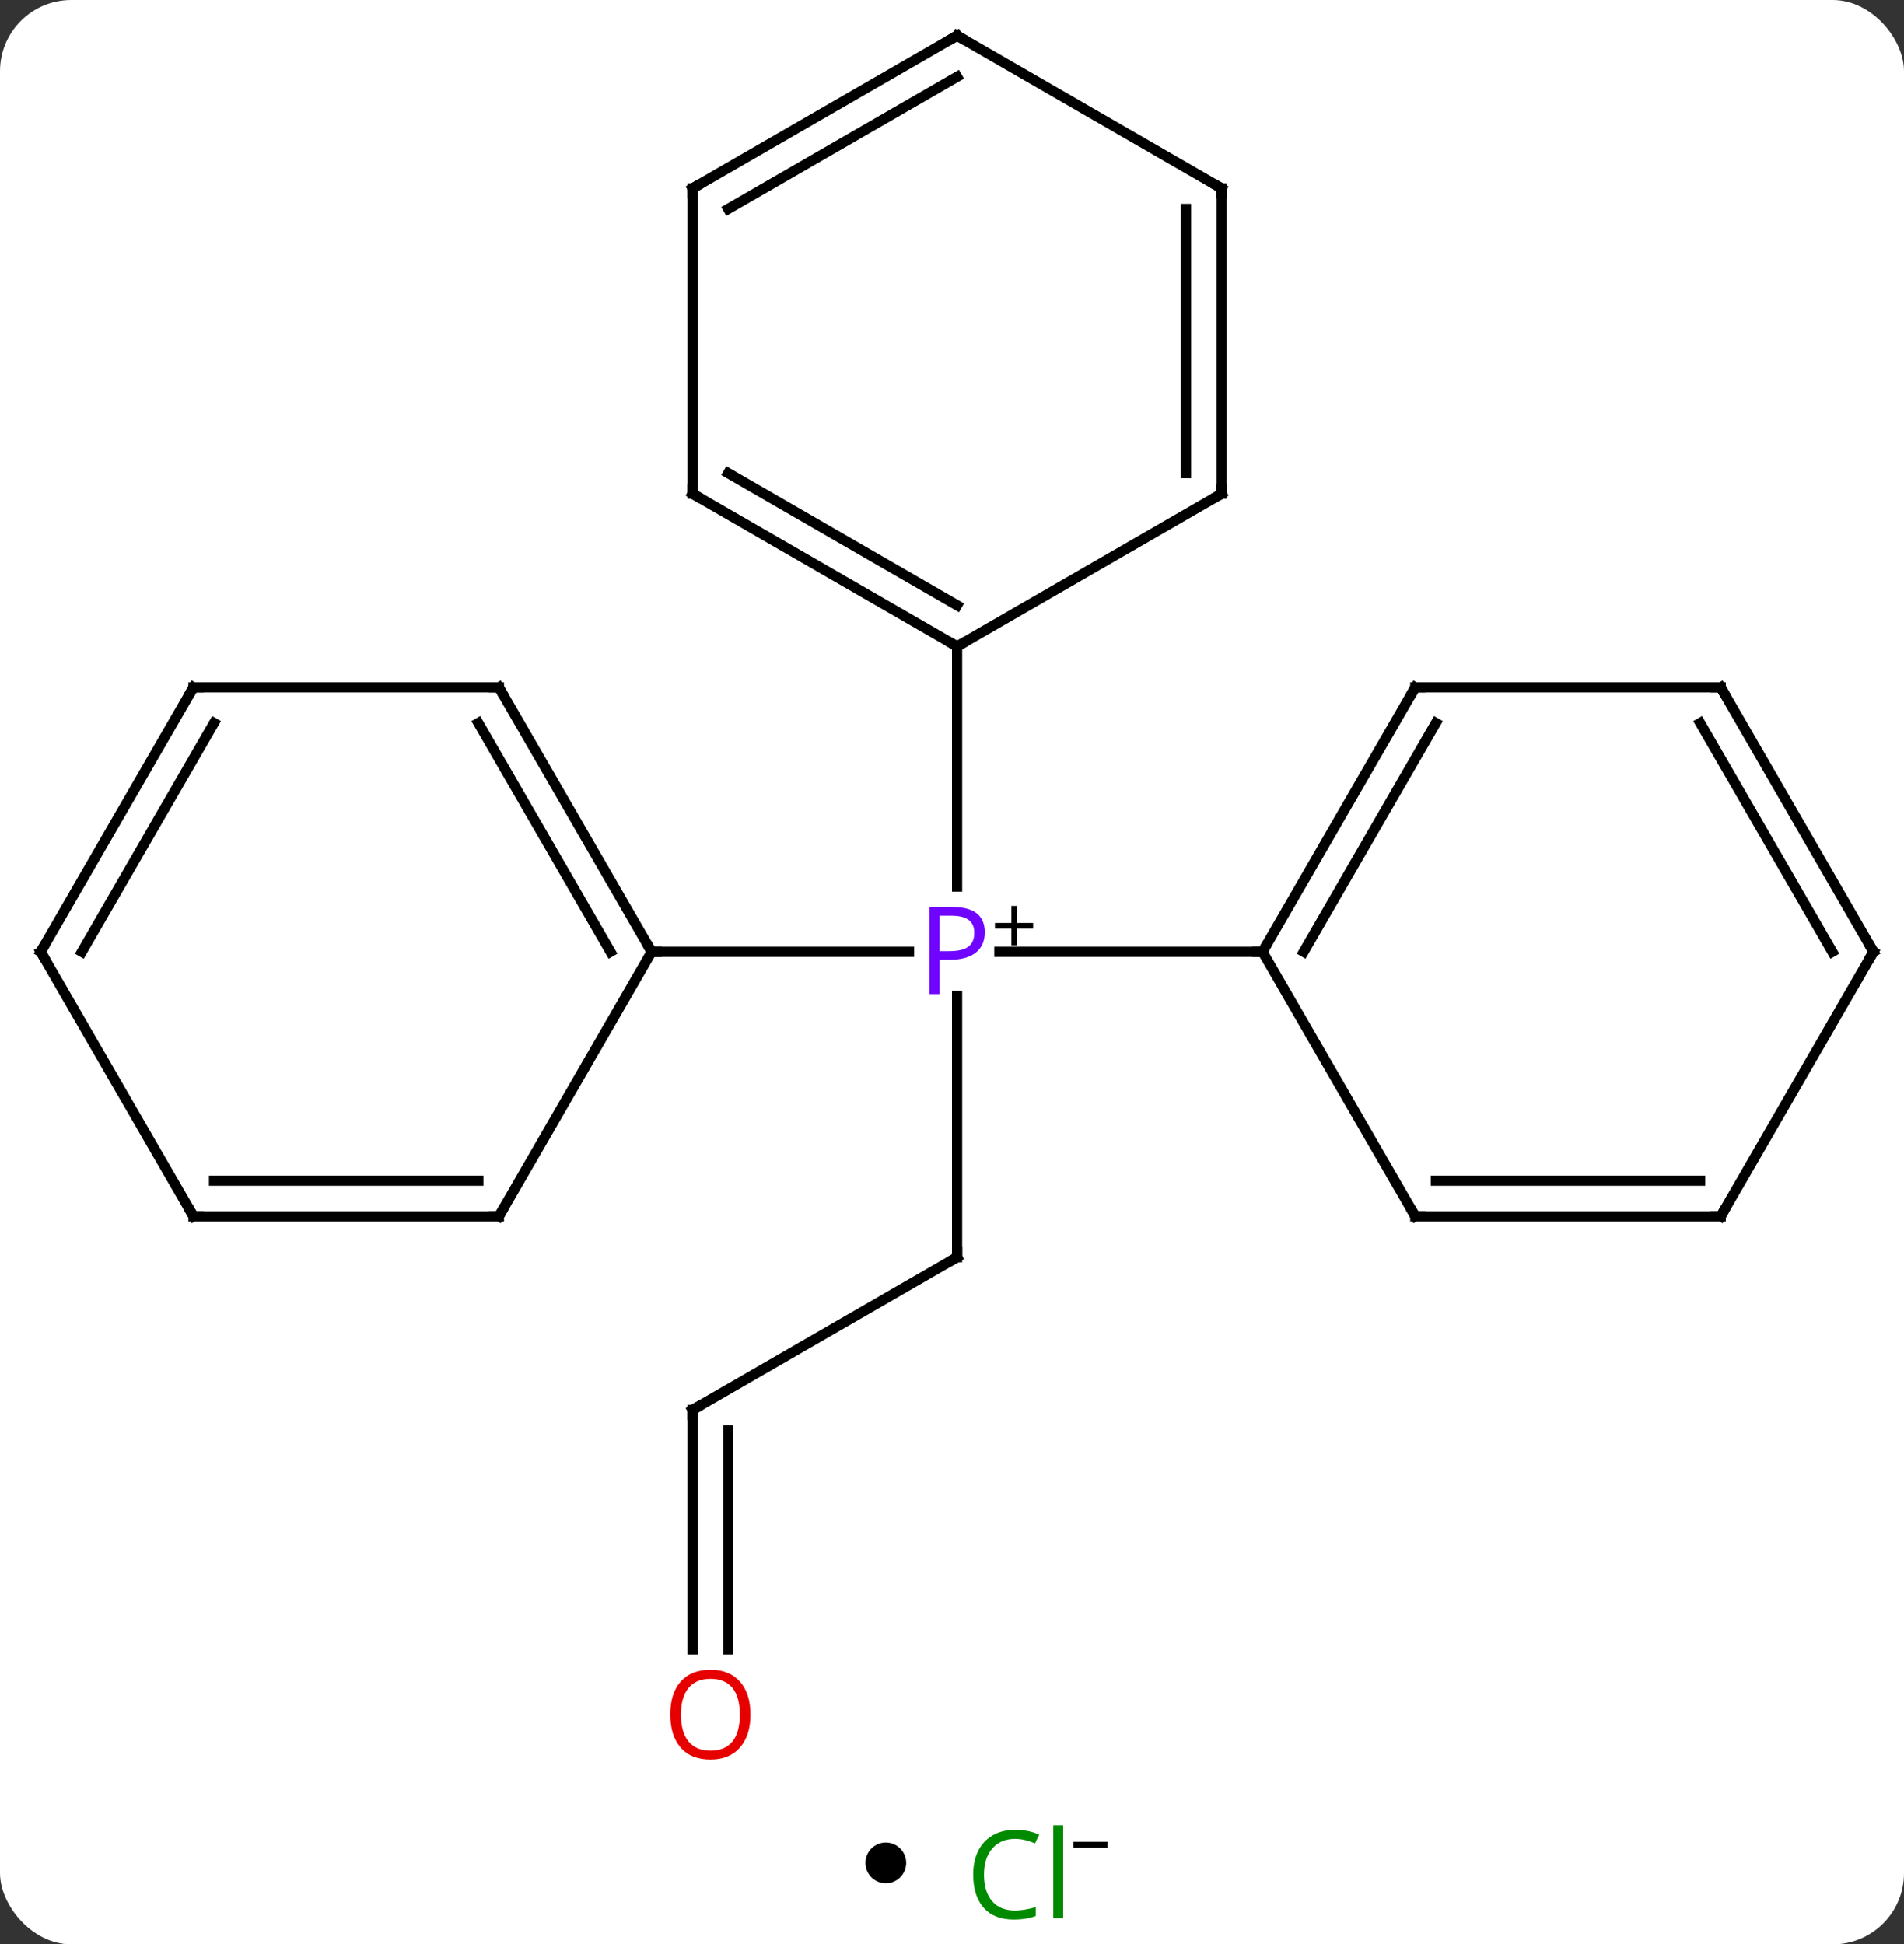 <svg width="187" viewBox="0 0 187 191" style="fill-opacity:1; color-rendering:auto; color-interpolation:auto; text-rendering:auto; stroke:black; stroke-linecap:square; stroke-miterlimit:10; shape-rendering:auto; stroke-opacity:1; fill:black; stroke-dasharray:none; font-weight:normal; stroke-width:1; font-family:'Open Sans'; font-style:normal; stroke-linejoin:miter; font-size:12; stroke-dashoffset:0; image-rendering:auto;" height="191" class="cas-substance-image" xmlns:xlink="http://www.w3.org/1999/xlink" xmlns="http://www.w3.org/2000/svg"><rect x="0" y="0" width="187" height="191" fill="#333333" stroke="none"/><svg class="cas-substance-single-component"><rect y="0" x="0" width="187" stroke="none" ry="7" rx="7" height="191" fill="white" class="cas-substance-group"/><svg y="0" x="0" width="187" viewBox="0 0 187 176" style="fill:black;" height="176" class="cas-substance-single-component-image"><svg><g><g transform="translate(94,86)" style="text-rendering:geometricPrecision; color-rendering:optimizeQuality; color-interpolation:linearRGB; stroke-linecap:butt; image-rendering:optimizeQuality;"><line y2="37.5" y1="11.81" x2="0" x1="0" style="fill:none;"/><line y2="7.5" y1="7.5" x2="-30" x1="-4.719" style="fill:none;"/><line y2="7.5" y1="7.5" x2="30" x1="4.151" style="fill:none;"/><line y2="-22.5" y1="1.094" x2="0" x1="0" style="fill:none;"/><line y2="52.5" y1="37.5" x2="-25.98" x1="0" style="fill:none;"/><line y2="76.023" y1="52.5" x2="-25.98" x1="-25.98" style="fill:none;"/><line y2="76.023" y1="54.521" x2="-22.48" x1="-22.48" style="fill:none;"/><line y2="-18.48" y1="7.5" x2="-45" x1="-30" style="fill:none;"/><line y2="-14.98" y1="7.5" x2="-47.021" x1="-34.041" style="fill:none;"/><line y2="33.48" y1="7.5" x2="-45" x1="-30" style="fill:none;"/><line y2="-18.48" y1="-18.48" x2="-75" x1="-45" style="fill:none;"/><line y2="33.48" y1="33.48" x2="-75" x1="-45" style="fill:none;"/><line y2="29.98" y1="29.98" x2="-72.979" x1="-47.021" style="fill:none;"/><line y2="7.5" y1="-18.48" x2="-90" x1="-75" style="fill:none;"/><line y2="7.5" y1="-14.98" x2="-85.959" x1="-72.979" style="fill:none;"/><line y2="7.5" y1="33.48" x2="-90" x1="-75" style="fill:none;"/><line y2="-18.48" y1="7.5" x2="45" x1="30" style="fill:none;"/><line y2="-14.98" y1="7.5" x2="47.021" x1="34.041" style="fill:none;"/><line y2="33.48" y1="7.5" x2="45" x1="30" style="fill:none;"/><line y2="-18.48" y1="-18.48" x2="75" x1="45" style="fill:none;"/><line y2="33.48" y1="33.48" x2="75" x1="45" style="fill:none;"/><line y2="29.98" y1="29.98" x2="72.979" x1="47.021" style="fill:none;"/><line y2="7.5" y1="-18.48" x2="90" x1="75" style="fill:none;"/><line y2="7.5" y1="-14.98" x2="85.959" x1="72.979" style="fill:none;"/><line y2="7.5" y1="33.48" x2="90" x1="75" style="fill:none;"/><line y2="-37.5" y1="-22.5" x2="-25.98" x1="0" style="fill:none;"/><line y2="-39.521" y1="-26.541" x2="-22.48" x1="0" style="fill:none;"/><line y2="-37.5" y1="-22.5" x2="25.98" x1="0" style="fill:none;"/><line y2="-67.5" y1="-37.5" x2="-25.98" x1="-25.98" style="fill:none;"/><line y2="-67.5" y1="-37.5" x2="25.98" x1="25.98" style="fill:none;"/><line y2="-65.479" y1="-39.521" x2="22.48" x1="22.48" style="fill:none;"/><line y2="-82.5" y1="-67.5" x2="0" x1="-25.98" style="fill:none;"/><line y2="-78.459" y1="-65.479" x2="0" x1="-22.48" style="fill:none;"/><line y2="-82.5" y1="-67.5" x2="0" x1="25.98" style="fill:none;"/></g><g transform="translate(94,86)" style="fill:rgb(111,5,255); text-rendering:geometricPrecision; color-rendering:optimizeQuality; image-rendering:optimizeQuality; font-family:'Open Sans'; stroke:rgb(111,5,255); color-interpolation:linearRGB;"><path style="stroke:none;" d="M2.719 5.578 Q2.719 6.891 1.828 7.586 Q0.938 8.281 -0.703 8.281 L-1.719 8.281 L-1.719 11.656 L-2.719 11.656 L-2.719 3.094 L-0.484 3.094 Q2.719 3.094 2.719 5.578 ZM-1.719 7.438 L-0.812 7.438 Q0.5 7.438 1.094 7.008 Q1.688 6.578 1.688 5.625 Q1.688 4.781 1.133 4.367 Q0.578 3.953 -0.609 3.953 L-1.719 3.953 L-1.719 7.438 Z"/><path style="fill:black; stroke:none;" d="M5.859 4.666 L7.469 4.666 L7.469 5.213 L5.859 5.213 L5.859 6.869 L5.328 6.869 L5.328 5.213 L3.719 5.213 L3.719 4.666 L5.328 4.666 L5.328 2.994 L5.859 2.994 L5.859 4.666 Z"/></g><g transform="translate(94,86)" style="stroke-linecap:butt; font-size:8.4px; text-rendering:geometricPrecision; color-rendering:optimizeQuality; image-rendering:optimizeQuality; font-family:'Open Sans'; color-interpolation:linearRGB; stroke-miterlimit:5;"><path style="fill:none;" d="M0 37 L0 37.5 L-0.433 37.75"/><path style="fill:none;" d="M-25.547 52.25 L-25.98 52.5 L-25.98 53"/><path transform="translate(1.75,0)" style="fill:rgb(230,0,0); stroke:none;" d="M-22.043 82.43 Q-22.043 84.492 -23.082 85.672 Q-24.121 86.852 -25.964 86.852 Q-27.855 86.852 -28.886 85.688 Q-29.918 84.523 -29.918 82.414 Q-29.918 80.32 -28.886 79.172 Q-27.855 78.023 -25.964 78.023 Q-24.105 78.023 -23.074 79.195 Q-22.043 80.367 -22.043 82.43 ZM-28.871 82.43 Q-28.871 84.164 -28.128 85.07 Q-27.386 85.977 -25.964 85.977 Q-24.543 85.977 -23.816 85.078 Q-23.089 84.18 -23.089 82.43 Q-23.089 80.695 -23.816 79.805 Q-24.543 78.914 -25.964 78.914 Q-27.386 78.914 -28.128 79.812 Q-28.871 80.711 -28.871 82.43 Z"/></g><g transform="matrix(1,0,0,1,94,86)" style="stroke-linecap:butt; text-rendering:geometricPrecision; color-rendering:optimizeQuality; image-rendering:optimizeQuality; font-family:'Open Sans'; color-interpolation:linearRGB; stroke-miterlimit:5;"><path style="fill:none;" d="M-30.25 7.067 L-30 7.5 L-29.5 7.5"/><path style="fill:none;" d="M-44.75 -18.047 L-45 -18.48 L-45.5 -18.48"/><path style="fill:none;" d="M-44.75 33.047 L-45 33.48 L-45.5 33.48"/><path style="fill:none;" d="M-74.5 -18.48 L-75 -18.48 L-75.25 -18.047"/><path style="fill:none;" d="M-74.5 33.48 L-75 33.48 L-75.25 33.047"/><path style="fill:none;" d="M-89.75 7.067 L-90 7.5 L-89.75 7.933"/><path style="fill:none;" d="M30.25 7.067 L30 7.5 L29.5 7.5"/><path style="fill:none;" d="M44.75 -18.047 L45 -18.48 L45.5 -18.48"/><path style="fill:none;" d="M44.75 33.047 L45 33.48 L45.5 33.48"/><path style="fill:none;" d="M74.5 -18.48 L75 -18.48 L75.25 -18.047"/><path style="fill:none;" d="M74.5 33.48 L75 33.48 L75.25 33.047"/><path style="fill:none;" d="M89.75 7.067 L90 7.5 L89.75 7.933"/><path style="fill:none;" d="M-0.433 -22.75 L0 -22.5 L0.433 -22.75"/><path style="fill:none;" d="M-25.547 -37.25 L-25.98 -37.5 L-25.98 -38"/><path style="fill:none;" d="M25.547 -37.25 L25.98 -37.5 L25.98 -38"/><path style="fill:none;" d="M-25.98 -67 L-25.98 -67.5 L-25.547 -67.75"/><path style="fill:none;" d="M25.98 -67 L25.98 -67.5 L25.547 -67.75"/><path style="fill:none;" d="M-0.433 -82.25 L0 -82.5 L0.433 -82.25"/></g></g></svg></svg><svg y="176" x="85" class="cas-substance-saf"><svg y="5" x="0" width="4" style="fill:black;" height="4" class="cas-substance-saf-dot"><circle stroke="none" r="2" fill="black" cy="2" cx="2"/></svg><svg y="0" x="8" width="19" style="fill:black;" height="15" class="cas-substance-saf-image"><svg><g><g transform="translate(7,8)" style="fill:rgb(0,138,0); text-rendering:geometricPrecision; color-rendering:optimizeQuality; image-rendering:optimizeQuality; font-family:'Open Sans'; stroke:rgb(0,138,0); color-interpolation:linearRGB;"><path style="stroke:none;" d="M-0.309 -3.359 Q-1.715 -3.359 -2.535 -2.422 Q-3.356 -1.484 -3.356 0.156 Q-3.356 1.828 -2.566 2.75 Q-1.777 3.672 -0.324 3.672 Q0.582 3.672 1.723 3.344 L1.723 4.219 Q0.832 4.562 -0.465 4.562 Q-2.356 4.562 -3.387 3.406 Q-4.418 2.25 -4.418 0.141 Q-4.418 -1.188 -3.926 -2.18 Q-3.434 -3.172 -2.496 -3.711 Q-1.559 -4.25 -0.293 -4.25 Q1.051 -4.25 2.066 -3.766 L1.645 -2.906 Q0.66 -3.359 -0.309 -3.359 ZM4.418 4.438 L3.449 4.438 L3.449 -4.688 L4.418 -4.688 L4.418 4.438 Z"/><path style="fill:black; stroke:none;" d="M5.418 -2.478 L5.418 -3.072 L8.777 -3.072 L8.777 -2.478 L5.418 -2.478 Z"/></g></g></svg></svg></svg></svg></svg>